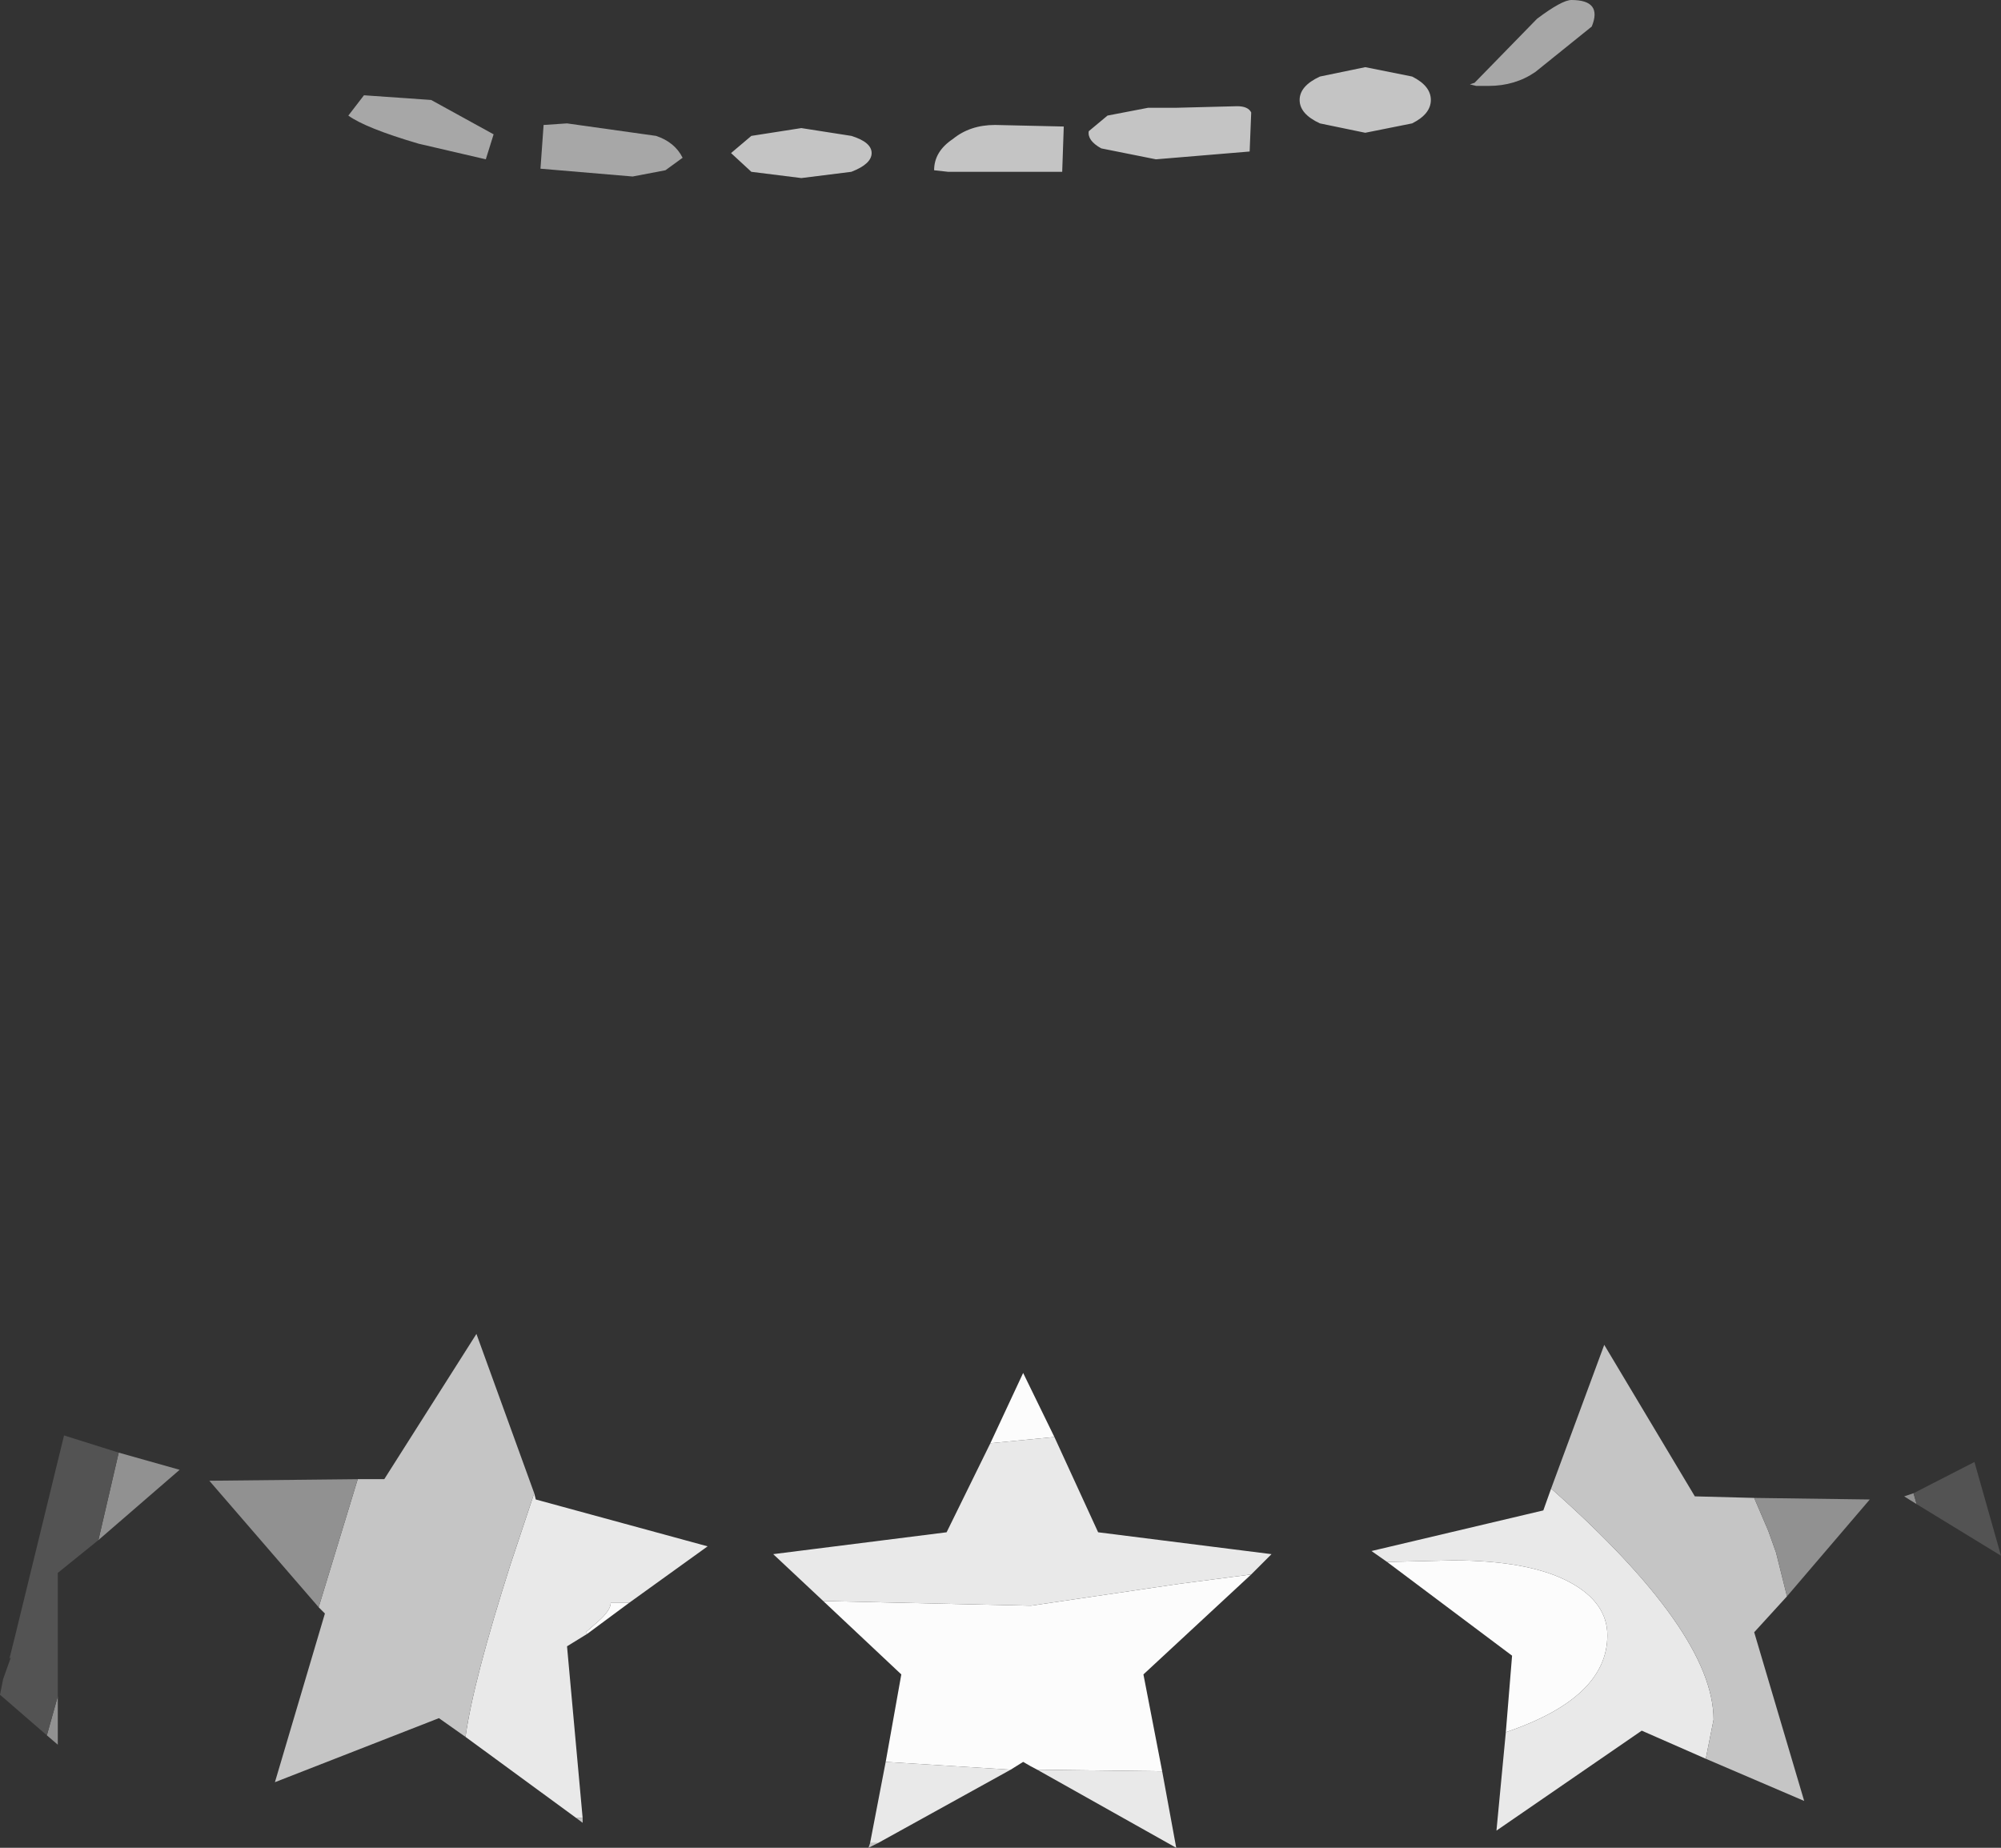 <?xml version="1.0" encoding="UTF-8" standalone="no"?>
<svg xmlns:ffdec="https://www.free-decompiler.com/flash" xmlns:xlink="http://www.w3.org/1999/xlink" ffdec:objectType="shape" height="59.15px" width="64.05px" xmlns="http://www.w3.org/2000/svg">
  <rect width="100%" height="100%" fill="#333333" stroke="none"/>
  <g transform="matrix(1.0, 0.0, 0.0, 1.0, 28.2, 66.95)">
    <path d="M19.0 -64.3 L21.0 -66.35 Q21.8 -66.95 22.1 -66.95 23.1 -66.95 22.75 -66.1 L20.95 -64.65 Q20.3 -64.2 19.45 -64.2 L19.05 -64.2 18.85 -64.25 19.0 -64.3 M-6.35 -61.9 L-6.9 -61.5 -7.95 -61.3 -10.9 -61.55 -10.8 -62.95 -10.05 -63.0 -7.2 -62.6 Q-6.6 -62.4 -6.35 -61.9 M-17.05 -63.25 L-16.55 -63.9 -14.4 -63.75 -12.4 -62.65 -12.65 -61.85 -14.8 -62.35 Q-16.5 -62.85 -17.05 -63.25" fill="#a7a7a7" fill-rule="evenodd" stroke="none"/>
    <path d="M9.45 -63.5 L11.4 -63.55 Q11.75 -63.55 11.85 -63.35 L11.8 -62.1 8.8 -61.85 7.05 -62.2 Q6.6 -62.45 6.65 -62.75 L7.25 -63.25 8.55 -63.5 9.45 -63.5 M13.4 -63.75 Q13.4 -64.2 14.05 -64.5 L15.5 -64.8 17.0 -64.5 Q17.6 -64.2 17.6 -63.75 17.6 -63.3 17.0 -63.0 L15.5 -62.7 14.05 -63.0 Q13.4 -63.3 13.4 -63.75 M1.7 -61.5 Q1.7 -62.1 2.3 -62.5 2.85 -62.95 3.65 -62.95 L5.85 -62.9 5.8 -61.45 2.15 -61.45 1.7 -61.5 M-0.95 -62.6 Q-0.3 -62.4 -0.3 -62.05 -0.3 -61.7 -0.95 -61.45 L-2.55 -61.25 -4.15 -61.45 -4.8 -62.05 -4.15 -62.6 -2.55 -62.85 -0.95 -62.6" fill="#c4c4c4" fill-rule="evenodd" stroke="none"/>
    <path d="M16.2 -16.95 L18.3 -17.0 Q20.75 -17.0 22.05 -16.3 23.25 -15.65 23.25 -14.6 23.25 -12.6 20.0 -11.5 L20.2 -13.95 16.2 -16.95 M11.85 -16.55 L8.4 -13.35 9.0 -10.25 5.0 -10.3 Q4.8 -10.4 4.55 -10.55 L4.15 -10.3 0.15 -10.55 0.65 -13.35 -1.85 -15.7 4.8 -15.55 9.55 -16.25 11.85 -16.55 M3.5 -20.75 L4.55 -23.0 5.55 -20.95 3.5 -20.75 M-9.4 -14.65 L-9.45 -14.7 -9.05 -15.05 Q-8.65 -15.4 -8.65 -15.65 L-8.05 -15.65 -9.4 -14.65" fill="#fcfcfc" fill-rule="evenodd" stroke="none"/>
    <path d="M20.0 -11.5 Q23.25 -12.6 23.25 -14.6 23.25 -15.65 22.05 -16.3 20.75 -17.0 18.3 -17.0 L16.2 -16.95 15.7 -17.3 21.2 -18.6 21.45 -19.3 Q26.65 -14.7 26.65 -11.9 L26.4 -10.65 24.35 -11.55 19.7 -8.35 20.0 -11.5 M5.55 -20.95 L6.95 -17.9 12.5 -17.2 11.85 -16.55 9.55 -16.25 4.8 -15.55 -1.85 -15.7 -3.45 -17.2 2.1 -17.9 3.5 -20.75 5.55 -20.95 M9.0 -10.25 L9.45 -7.8 5.0 -10.3 9.0 -10.25 M4.15 -10.3 L-0.1 -7.95 -0.35 -7.95 0.15 -10.55 4.15 -10.3 M-8.05 -15.65 L-8.65 -15.65 Q-8.65 -15.4 -9.05 -15.05 L-9.45 -14.7 -9.4 -14.65 -10.05 -14.25 -9.55 -8.75 -9.75 -8.75 -13.3 -11.35 Q-13.05 -13.15 -11.85 -16.9 L-11.1 -19.15 -11.05 -18.95 -5.55 -17.45 -8.05 -15.65" fill="#e9e9e9" fill-rule="evenodd" stroke="none"/>
    <path d="M26.4 -10.65 L26.65 -11.9 Q26.65 -14.7 21.45 -19.3 L23.15 -23.9 26.05 -19.05 27.95 -19.0 28.4 -17.95 28.65 -17.25 29.0 -15.85 27.95 -14.7 29.55 -9.3 26.4 -10.65 M-0.1 -7.95 L-0.4 -7.8 -0.35 -7.95 -0.1 -7.95 M-11.1 -19.15 L-11.85 -16.9 Q-13.05 -13.15 -13.3 -11.35 L-14.15 -11.95 -19.4 -9.9 -17.8 -15.3 -18.0 -15.5 -16.75 -19.6 -15.9 -19.6 -12.95 -24.25 -11.1 -19.15 M-9.75 -8.75 L-9.55 -8.75 -9.55 -8.6 -9.75 -8.75" fill="#c5c5c5" fill-rule="evenodd" stroke="none"/>
    <path d="M33.15 -18.8 L32.75 -19.05 33.05 -19.15 33.15 -18.8 M27.95 -19.0 L31.65 -18.95 29.0 -15.85 28.65 -17.25 28.4 -17.95 27.95 -19.0 M-24.4 -20.45 L-22.45 -19.9 -25.05 -17.65 -24.4 -20.45 M-26.35 -12.65 L-26.35 -11.1 -26.7 -11.4 -26.35 -12.65 M-18.0 -15.5 L-21.5 -19.55 -16.75 -19.6 -18.0 -15.5" fill="#919191" fill-rule="evenodd" stroke="none"/>
    <path d="M33.05 -19.15 L35.0 -20.15 35.85 -17.15 33.15 -18.8 33.05 -19.15 M-25.05 -17.65 L-26.35 -16.6 -26.35 -12.65 -26.7 -11.4 -28.2 -12.7 -28.1 -13.2 -27.85 -13.9 -27.9 -13.85 -27.7 -14.65 -26.15 -21.0 -24.4 -20.45 -25.05 -17.65" fill="#535353" fill-rule="evenodd" stroke="none"/>
  </g>
</svg>
